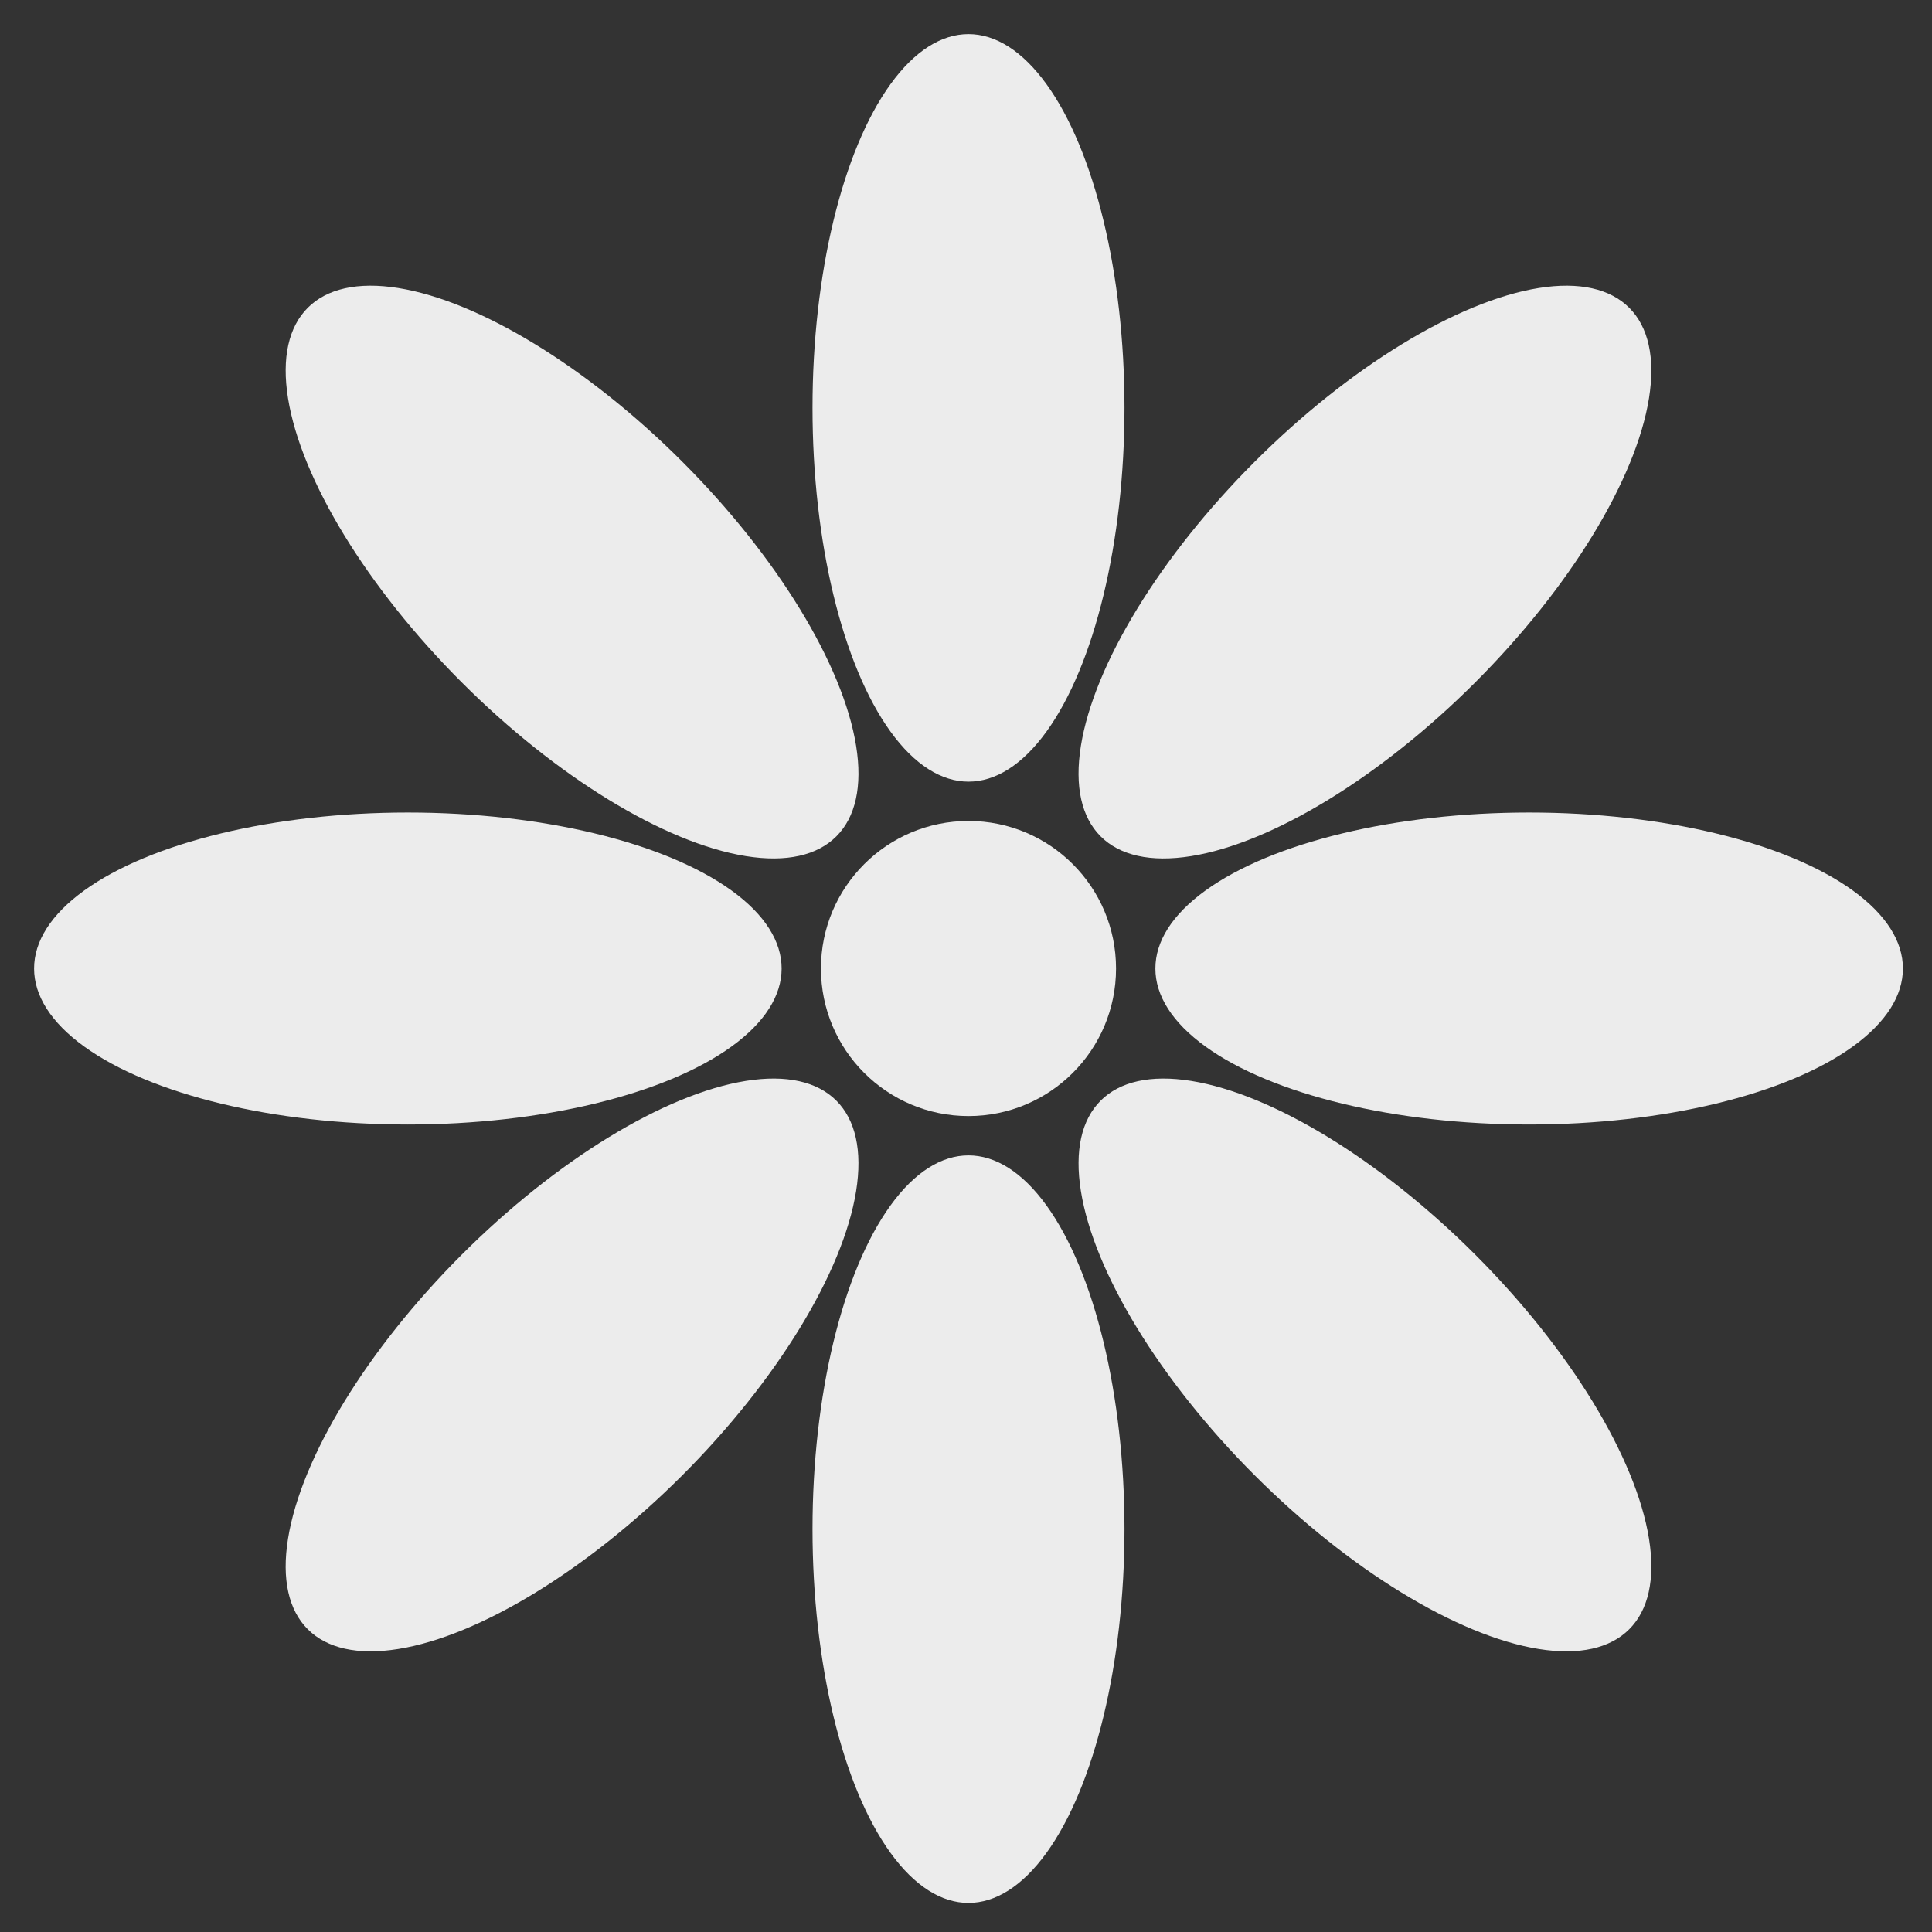 <svg xmlns="http://www.w3.org/2000/svg" xmlns:svg="http://www.w3.org/2000/svg" id="svg8" width="389.005" height="389.005" version="1.1" viewBox="0 0 102.924 102.924"><rect x="0" y="0" width="102.924" height="102.924" fill="#333333" stroke="none"/><g id="layer1" transform="translate(-37.94,-71.946)"><path id="path4485-3" cx="66.684" cy="81.714" fill="#ececec" fill-opacity="1" stroke="#000" stroke-dasharray="none" stroke-miterlimit="4.1" stroke-opacity="1" stroke-width=".265" rx="8.954" ry="14.032"/><ellipse id="path4517" cx="89.535" cy="93.675" fill="#ececec" fill-opacity="1" stroke="none" stroke-dasharray="none" stroke-miterlimit="4.1" stroke-opacity="1" stroke-width=".31" rx="8.31" ry="19.912"/><ellipse id="path4517-7" cx="89.535" cy="153.409" fill="#ececec" fill-opacity="1" stroke="none" stroke-dasharray="none" stroke-miterlimit="4.1" stroke-opacity="1" stroke-width=".31" rx="8.31" ry="19.912"/><ellipse id="path4517-3" cx="-24.046" cy="120.801" fill="#ececec" fill-opacity="1" stroke="none" stroke-dasharray="none" stroke-miterlimit="4.1" stroke-opacity="1" stroke-width=".31" rx="8.31" ry="19.912" transform="rotate(-45)"/><ellipse id="path4517-7-5" cx="-24.046" cy="180.536" fill="#ececec" fill-opacity="1" stroke="none" stroke-dasharray="none" stroke-miterlimit="4.1" stroke-opacity="1" stroke-width=".31" rx="8.31" ry="19.912" transform="rotate(-45)"/><ellipse id="path4517-3-2" cx="-123.542" cy="59.668" fill="#ececec" fill-opacity="1" stroke="none" stroke-dasharray="none" stroke-miterlimit="4.1" stroke-opacity="1" stroke-width=".31" rx="8.31" ry="19.912" transform="rotate(-90)"/><ellipse id="path4517-7-5-9" cx="-123.542" cy="119.403" fill="#ececec" fill-opacity="1" stroke="none" stroke-dasharray="none" stroke-miterlimit="4.1" stroke-opacity="1" stroke-width=".31" rx="8.31" ry="19.912" transform="rotate(-90)"/><ellipse id="path4517-3-2-2" cx="-150.668" cy="-53.914" fill="#ececec" fill-opacity="1" stroke="none" stroke-dasharray="none" stroke-miterlimit="4.1" stroke-opacity="1" stroke-width=".31" rx="8.31" ry="19.912" transform="rotate(-135)"/><ellipse id="path4517-7-5-9-7" cx="-150.668" cy="5.821" fill="#ececec" fill-opacity="1" stroke="none" stroke-dasharray="none" stroke-miterlimit="4.1" stroke-opacity="1" stroke-width=".31" rx="8.31" ry="19.912" transform="rotate(-135)"/><circle id="path4601" cx="89.535" cy="123.542" r="7.86" fill="#ececec" fill-opacity="1" stroke="none" stroke-dasharray="none" stroke-miterlimit="4.1" stroke-opacity="1" stroke-width=".268"/></g></svg>